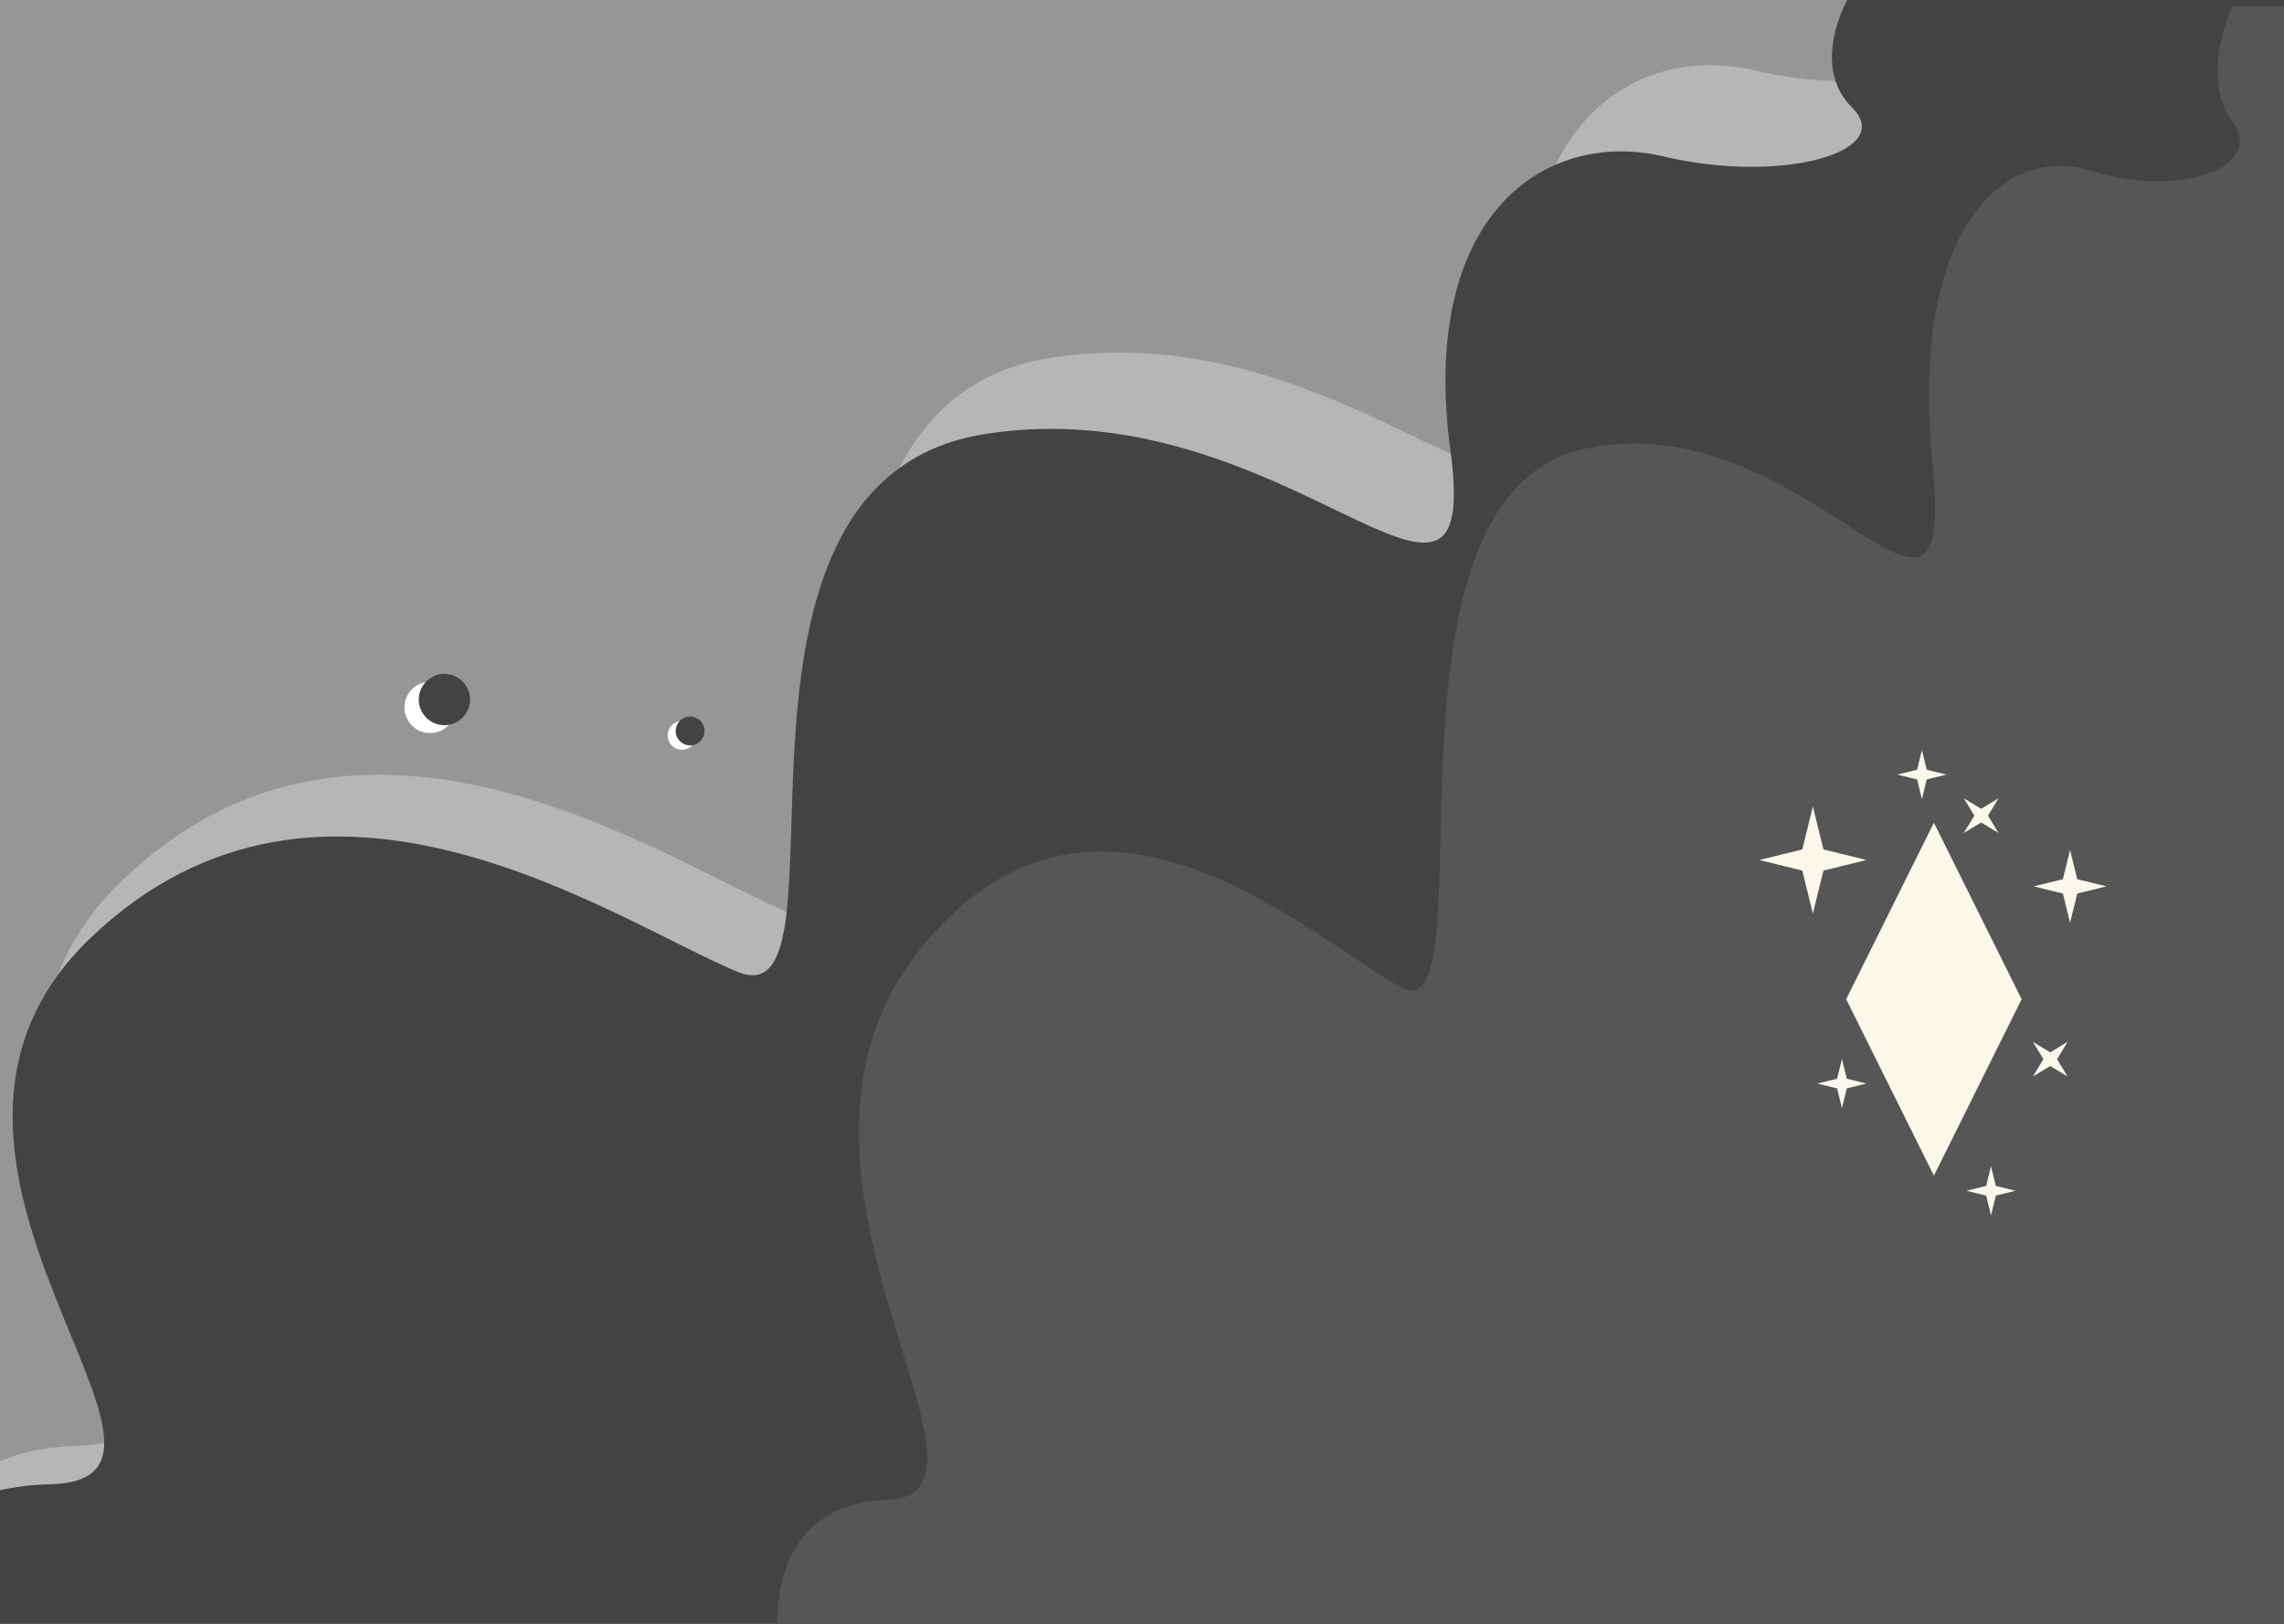 <svg width="1440" height="1024" viewBox="0 0 1440 1024" fill="none" xmlns="http://www.w3.org/2000/svg">
<g clip-path="url(#clip0_360_297)">
<rect width="1440" height="1024" fill="#969696"/>
<path d="M50.992 911.684C-47.216 914.041 -51.397 984.25 -41.212 1019.06L2833.18 1037C2854.53 1022.45 2893.17 982.536 2876.87 939.264C2856.5 885.174 2699.7 848.222 2719.8 774.05C2735.88 714.712 2917.88 665.96 3006.86 649.001C3048.59 633.292 3129.68 587.682 3120.24 530.914C3108.45 459.955 3055.91 480.306 2810.4 359.006C2564.88 237.706 2760.01 116.942 2810.4 97.394C2860.79 77.847 3093.44 122.565 3096.39 44.376C3098.75 -18.175 3002.13 -53.271 2953.53 -63H1229C1219.17 -47.648 1205.41 -11.106 1229 12.243C1258.48 41.43 1182.9 62.584 1105.97 44.376C1029.05 26.168 945.687 82.132 966.594 236.635C987.5 391.139 859.112 194.863 662.376 225.657C465.639 256.45 581.43 610.443 500.484 576.971C419.538 543.5 229.502 409.615 77.527 554.747C-74.448 699.878 173.751 908.739 50.992 911.684Z" fill="#B6B6B6"/>
<path d="M31.565 936.013C-63.137 938.288 -67.169 1006.07 -57.347 1039.68L2714.45 1057C2735.04 1042.95 2772.3 1004.42 2756.58 962.64C2736.94 910.419 2585.74 874.743 2605.12 803.133C2620.63 745.845 2796.13 698.777 2881.94 682.405C2922.17 667.238 3000.37 623.203 2991.27 568.397C2979.9 499.889 2929.24 519.537 2692.48 402.427C2455.73 285.318 2643.89 168.725 2692.48 149.853C2741.07 130.982 2965.42 174.154 2968.27 98.667C2970.54 38.277 2877.37 4.393 2830.5 -5H1167.53C1158.05 9.822 1144.78 45.101 1167.53 67.644C1195.96 95.823 1123.07 116.246 1048.89 98.667C974.711 81.087 894.328 135.118 914.488 284.284C934.649 433.45 810.843 243.955 621.128 273.685C431.414 303.415 543.071 645.178 465.014 612.863C386.957 580.548 203.704 451.288 57.154 591.406C-89.397 731.524 149.943 933.169 31.565 936.013Z" fill="#434343"/>
<path d="M559.128 945.899C488.404 948.176 485.393 1016.02 492.728 1049.66L2562.73 1067C2578.1 1052.94 2605.92 1014.37 2594.19 972.551C2579.52 920.281 2466.6 884.572 2481.08 812.894C2492.66 755.552 2623.72 708.44 2687.81 692.052C2717.85 676.871 2776.25 632.795 2769.45 577.937C2760.96 509.365 2723.13 529.031 2546.32 411.811C2369.51 294.591 2510.03 177.889 2546.32 158.999C2582.61 140.11 2750.15 183.323 2752.28 107.764C2753.97 47.317 2684.4 13.402 2649.39 4H1407.47C1400.39 18.836 1390.49 54.148 1407.47 76.713C1428.7 104.918 1374.27 125.36 1318.87 107.764C1263.48 90.168 1203.45 144.25 1218.5 293.557C1233.56 442.863 1141.1 253.19 999.418 282.947C857.738 312.705 941.124 654.791 882.831 622.445C824.538 590.1 687.683 460.718 578.238 600.968C468.793 741.218 647.534 943.053 559.128 945.899Z" fill="#565656"/>
<circle cx="271.162" cy="446.112" r="16.162" fill="white"/>
<circle cx="280.189" cy="441.162" r="16.162" fill="#434343"/>
<circle cx="430.011" cy="463.754" r="9.091" fill="white"/>
<circle cx="435.09" cy="460.969" r="9.091" fill="#434343"/>
<g filter="url(#filter0_d_360_297)">
<path d="M1163.95 630.116L1219.27 518.843L1274.59 630.116L1219.27 741.389L1163.95 630.116Z" fill="#FAF7EB"/>
</g>
<g filter="url(#filter1_d_360_297)">
<path fill-rule="evenodd" clip-rule="evenodd" d="M1136.29 549.008L1109.15 542.338L1136.29 535.668L1142.96 508.529L1149.63 535.668L1176.76 542.338L1149.63 549.008L1142.96 576.147L1136.29 549.008Z" fill="#FAF7EB"/>
</g>
<g filter="url(#filter2_d_360_297)">
<path fill-rule="evenodd" clip-rule="evenodd" d="M1300.6 563.477L1282.2 558.956L1300.6 554.434L1305.13 536.034L1309.65 554.434L1328.05 558.956L1309.65 563.477L1305.13 581.877L1300.6 563.477Z" fill="#FAF7EB"/>
</g>
<g filter="url(#filter3_d_360_297)">
<path fill-rule="evenodd" clip-rule="evenodd" d="M1208.67 491.524L1196.25 488.472L1208.67 485.42L1211.72 473L1214.77 485.42L1227.19 488.472L1214.77 491.524L1211.72 503.944L1208.67 491.524Z" fill="#FAF7EB"/>
</g>
<g filter="url(#filter4_d_360_297)">
<path fill-rule="evenodd" clip-rule="evenodd" d="M1252.22 753.976L1239.8 750.924L1252.22 747.872L1255.27 735.452L1258.32 747.872L1270.74 750.924L1258.32 753.976L1255.27 766.396L1252.22 753.976Z" fill="#FAF7EB"/>
</g>
<g filter="url(#filter5_d_360_297)">
<path fill-rule="evenodd" clip-rule="evenodd" d="M1158.24 686.358L1145.82 683.306L1158.24 680.253L1161.29 667.833L1164.35 680.253L1176.76 683.306L1164.35 686.358L1161.29 698.778L1158.24 686.358Z" fill="#FAF7EB"/>
</g>
<g filter="url(#filter6_d_360_297)">
<path fill-rule="evenodd" clip-rule="evenodd" d="M1249.07 518.68L1238.13 525.304L1244.76 514.364L1238.13 503.423L1249.07 510.047L1260.01 503.423L1253.39 514.364L1260.01 525.304L1249.07 518.68Z" fill="#FAF7EB"/>
</g>
<g filter="url(#filter7_d_360_297)">
<path fill-rule="evenodd" clip-rule="evenodd" d="M1292.62 672.255L1281.68 678.879L1288.31 667.938L1281.68 656.998L1292.62 663.622L1303.56 656.998L1296.94 667.938L1303.56 678.879L1292.62 672.255Z" fill="#FAF7EB"/>
</g>
</g>
<defs>
<filter id="filter0_d_360_297" x="1115.44" y="470.335" width="207.658" height="319.561" filterUnits="userSpaceOnUse" color-interpolation-filters="sRGB">
<feFlood flood-opacity="0" result="BackgroundImageFix"/>
<feColorMatrix in="SourceAlpha" type="matrix" values="0 0 0 0 0 0 0 0 0 0 0 0 0 0 0 0 0 0 127 0" result="hardAlpha"/>
<feOffset/>
<feGaussianBlur stdDeviation="24.254"/>
<feComposite in2="hardAlpha" operator="out"/>
<feColorMatrix type="matrix" values="0 0 0 0 0.996 0 0 0 0 0.984 0 0 0 0 0.98 0 0 0 0.6 0"/>
<feBlend mode="normal" in2="BackgroundImageFix" result="effect1_dropShadow_360_297"/>
<feBlend mode="normal" in="SourceGraphic" in2="effect1_dropShadow_360_297" result="shape"/>
</filter>
<filter id="filter1_d_360_297" x="1090.49" y="489.872" width="104.932" height="104.932" filterUnits="userSpaceOnUse" color-interpolation-filters="sRGB">
<feFlood flood-opacity="0" result="BackgroundImageFix"/>
<feColorMatrix in="SourceAlpha" type="matrix" values="0 0 0 0 0 0 0 0 0 0 0 0 0 0 0 0 0 0 127 0" result="hardAlpha"/>
<feOffset/>
<feGaussianBlur stdDeviation="9.328"/>
<feComposite in2="hardAlpha" operator="out"/>
<feColorMatrix type="matrix" values="0 0 0 0 0.996 0 0 0 0 0.984 0 0 0 0 0.98 0 0 0 0.66 0"/>
<feBlend mode="normal" in2="BackgroundImageFix" result="effect1_dropShadow_360_297"/>
<feBlend mode="normal" in="SourceGraphic" in2="effect1_dropShadow_360_297" result="shape"/>
</filter>
<filter id="filter2_d_360_297" x="1233.7" y="487.527" width="142.858" height="142.858" filterUnits="userSpaceOnUse" color-interpolation-filters="sRGB">
<feFlood flood-opacity="0" result="BackgroundImageFix"/>
<feColorMatrix in="SourceAlpha" type="matrix" values="0 0 0 0 0 0 0 0 0 0 0 0 0 0 0 0 0 0 127 0" result="hardAlpha"/>
<feOffset/>
<feGaussianBlur stdDeviation="24.254"/>
<feComposite in2="hardAlpha" operator="out"/>
<feColorMatrix type="matrix" values="0 0 0 0 0.996 0 0 0 0 0.984 0 0 0 0 0.98 0 0 0 0.6 0"/>
<feBlend mode="normal" in2="BackgroundImageFix" result="effect1_dropShadow_360_297"/>
<feBlend mode="normal" in="SourceGraphic" in2="effect1_dropShadow_360_297" result="shape"/>
</filter>
<filter id="filter3_d_360_297" x="1147.74" y="424.493" width="127.959" height="127.959" filterUnits="userSpaceOnUse" color-interpolation-filters="sRGB">
<feFlood flood-opacity="0" result="BackgroundImageFix"/>
<feColorMatrix in="SourceAlpha" type="matrix" values="0 0 0 0 0 0 0 0 0 0 0 0 0 0 0 0 0 0 127 0" result="hardAlpha"/>
<feOffset/>
<feGaussianBlur stdDeviation="24.254"/>
<feComposite in2="hardAlpha" operator="out"/>
<feColorMatrix type="matrix" values="0 0 0 0 0.996 0 0 0 0 0.984 0 0 0 0 0.98 0 0 0 0.6 0"/>
<feBlend mode="normal" in2="BackgroundImageFix" result="effect1_dropShadow_360_297"/>
<feBlend mode="normal" in="SourceGraphic" in2="effect1_dropShadow_360_297" result="shape"/>
</filter>
<filter id="filter4_d_360_297" x="1191.29" y="686.945" width="127.959" height="127.959" filterUnits="userSpaceOnUse" color-interpolation-filters="sRGB">
<feFlood flood-opacity="0" result="BackgroundImageFix"/>
<feColorMatrix in="SourceAlpha" type="matrix" values="0 0 0 0 0 0 0 0 0 0 0 0 0 0 0 0 0 0 127 0" result="hardAlpha"/>
<feOffset/>
<feGaussianBlur stdDeviation="24.254"/>
<feComposite in2="hardAlpha" operator="out"/>
<feColorMatrix type="matrix" values="0 0 0 0 0.996 0 0 0 0 0.984 0 0 0 0 0.98 0 0 0 0.6 0"/>
<feBlend mode="normal" in2="BackgroundImageFix" result="effect1_dropShadow_360_297"/>
<feBlend mode="normal" in="SourceGraphic" in2="effect1_dropShadow_360_297" result="shape"/>
</filter>
<filter id="filter5_d_360_297" x="1097.31" y="619.326" width="127.959" height="127.959" filterUnits="userSpaceOnUse" color-interpolation-filters="sRGB">
<feFlood flood-opacity="0" result="BackgroundImageFix"/>
<feColorMatrix in="SourceAlpha" type="matrix" values="0 0 0 0 0 0 0 0 0 0 0 0 0 0 0 0 0 0 127 0" result="hardAlpha"/>
<feOffset/>
<feGaussianBlur stdDeviation="24.254"/>
<feComposite in2="hardAlpha" operator="out"/>
<feColorMatrix type="matrix" values="0 0 0 0 0.996 0 0 0 0 0.984 0 0 0 0 0.98 0 0 0 0.6 0"/>
<feBlend mode="normal" in2="BackgroundImageFix" result="effect1_dropShadow_360_297"/>
<feBlend mode="normal" in="SourceGraphic" in2="effect1_dropShadow_360_297" result="shape"/>
</filter>
<filter id="filter6_d_360_297" x="1189.63" y="454.916" width="118.896" height="118.896" filterUnits="userSpaceOnUse" color-interpolation-filters="sRGB">
<feFlood flood-opacity="0" result="BackgroundImageFix"/>
<feColorMatrix in="SourceAlpha" type="matrix" values="0 0 0 0 0 0 0 0 0 0 0 0 0 0 0 0 0 0 127 0" result="hardAlpha"/>
<feOffset/>
<feGaussianBlur stdDeviation="24.254"/>
<feComposite in2="hardAlpha" operator="out"/>
<feColorMatrix type="matrix" values="0 0 0 0 0.996 0 0 0 0 0.984 0 0 0 0 0.98 0 0 0 0.6 0"/>
<feBlend mode="normal" in2="BackgroundImageFix" result="effect1_dropShadow_360_297"/>
<feBlend mode="normal" in="SourceGraphic" in2="effect1_dropShadow_360_297" result="shape"/>
</filter>
<filter id="filter7_d_360_297" x="1233.18" y="608.491" width="118.896" height="118.896" filterUnits="userSpaceOnUse" color-interpolation-filters="sRGB">
<feFlood flood-opacity="0" result="BackgroundImageFix"/>
<feColorMatrix in="SourceAlpha" type="matrix" values="0 0 0 0 0 0 0 0 0 0 0 0 0 0 0 0 0 0 127 0" result="hardAlpha"/>
<feOffset/>
<feGaussianBlur stdDeviation="24.254"/>
<feComposite in2="hardAlpha" operator="out"/>
<feColorMatrix type="matrix" values="0 0 0 0 0.996 0 0 0 0 0.984 0 0 0 0 0.98 0 0 0 0.6 0"/>
<feBlend mode="normal" in2="BackgroundImageFix" result="effect1_dropShadow_360_297"/>
<feBlend mode="normal" in="SourceGraphic" in2="effect1_dropShadow_360_297" result="shape"/>
</filter>
<clipPath id="clip0_360_297">
<rect width="1440" height="1024" fill="white"/>
</clipPath>
</defs>
</svg>
